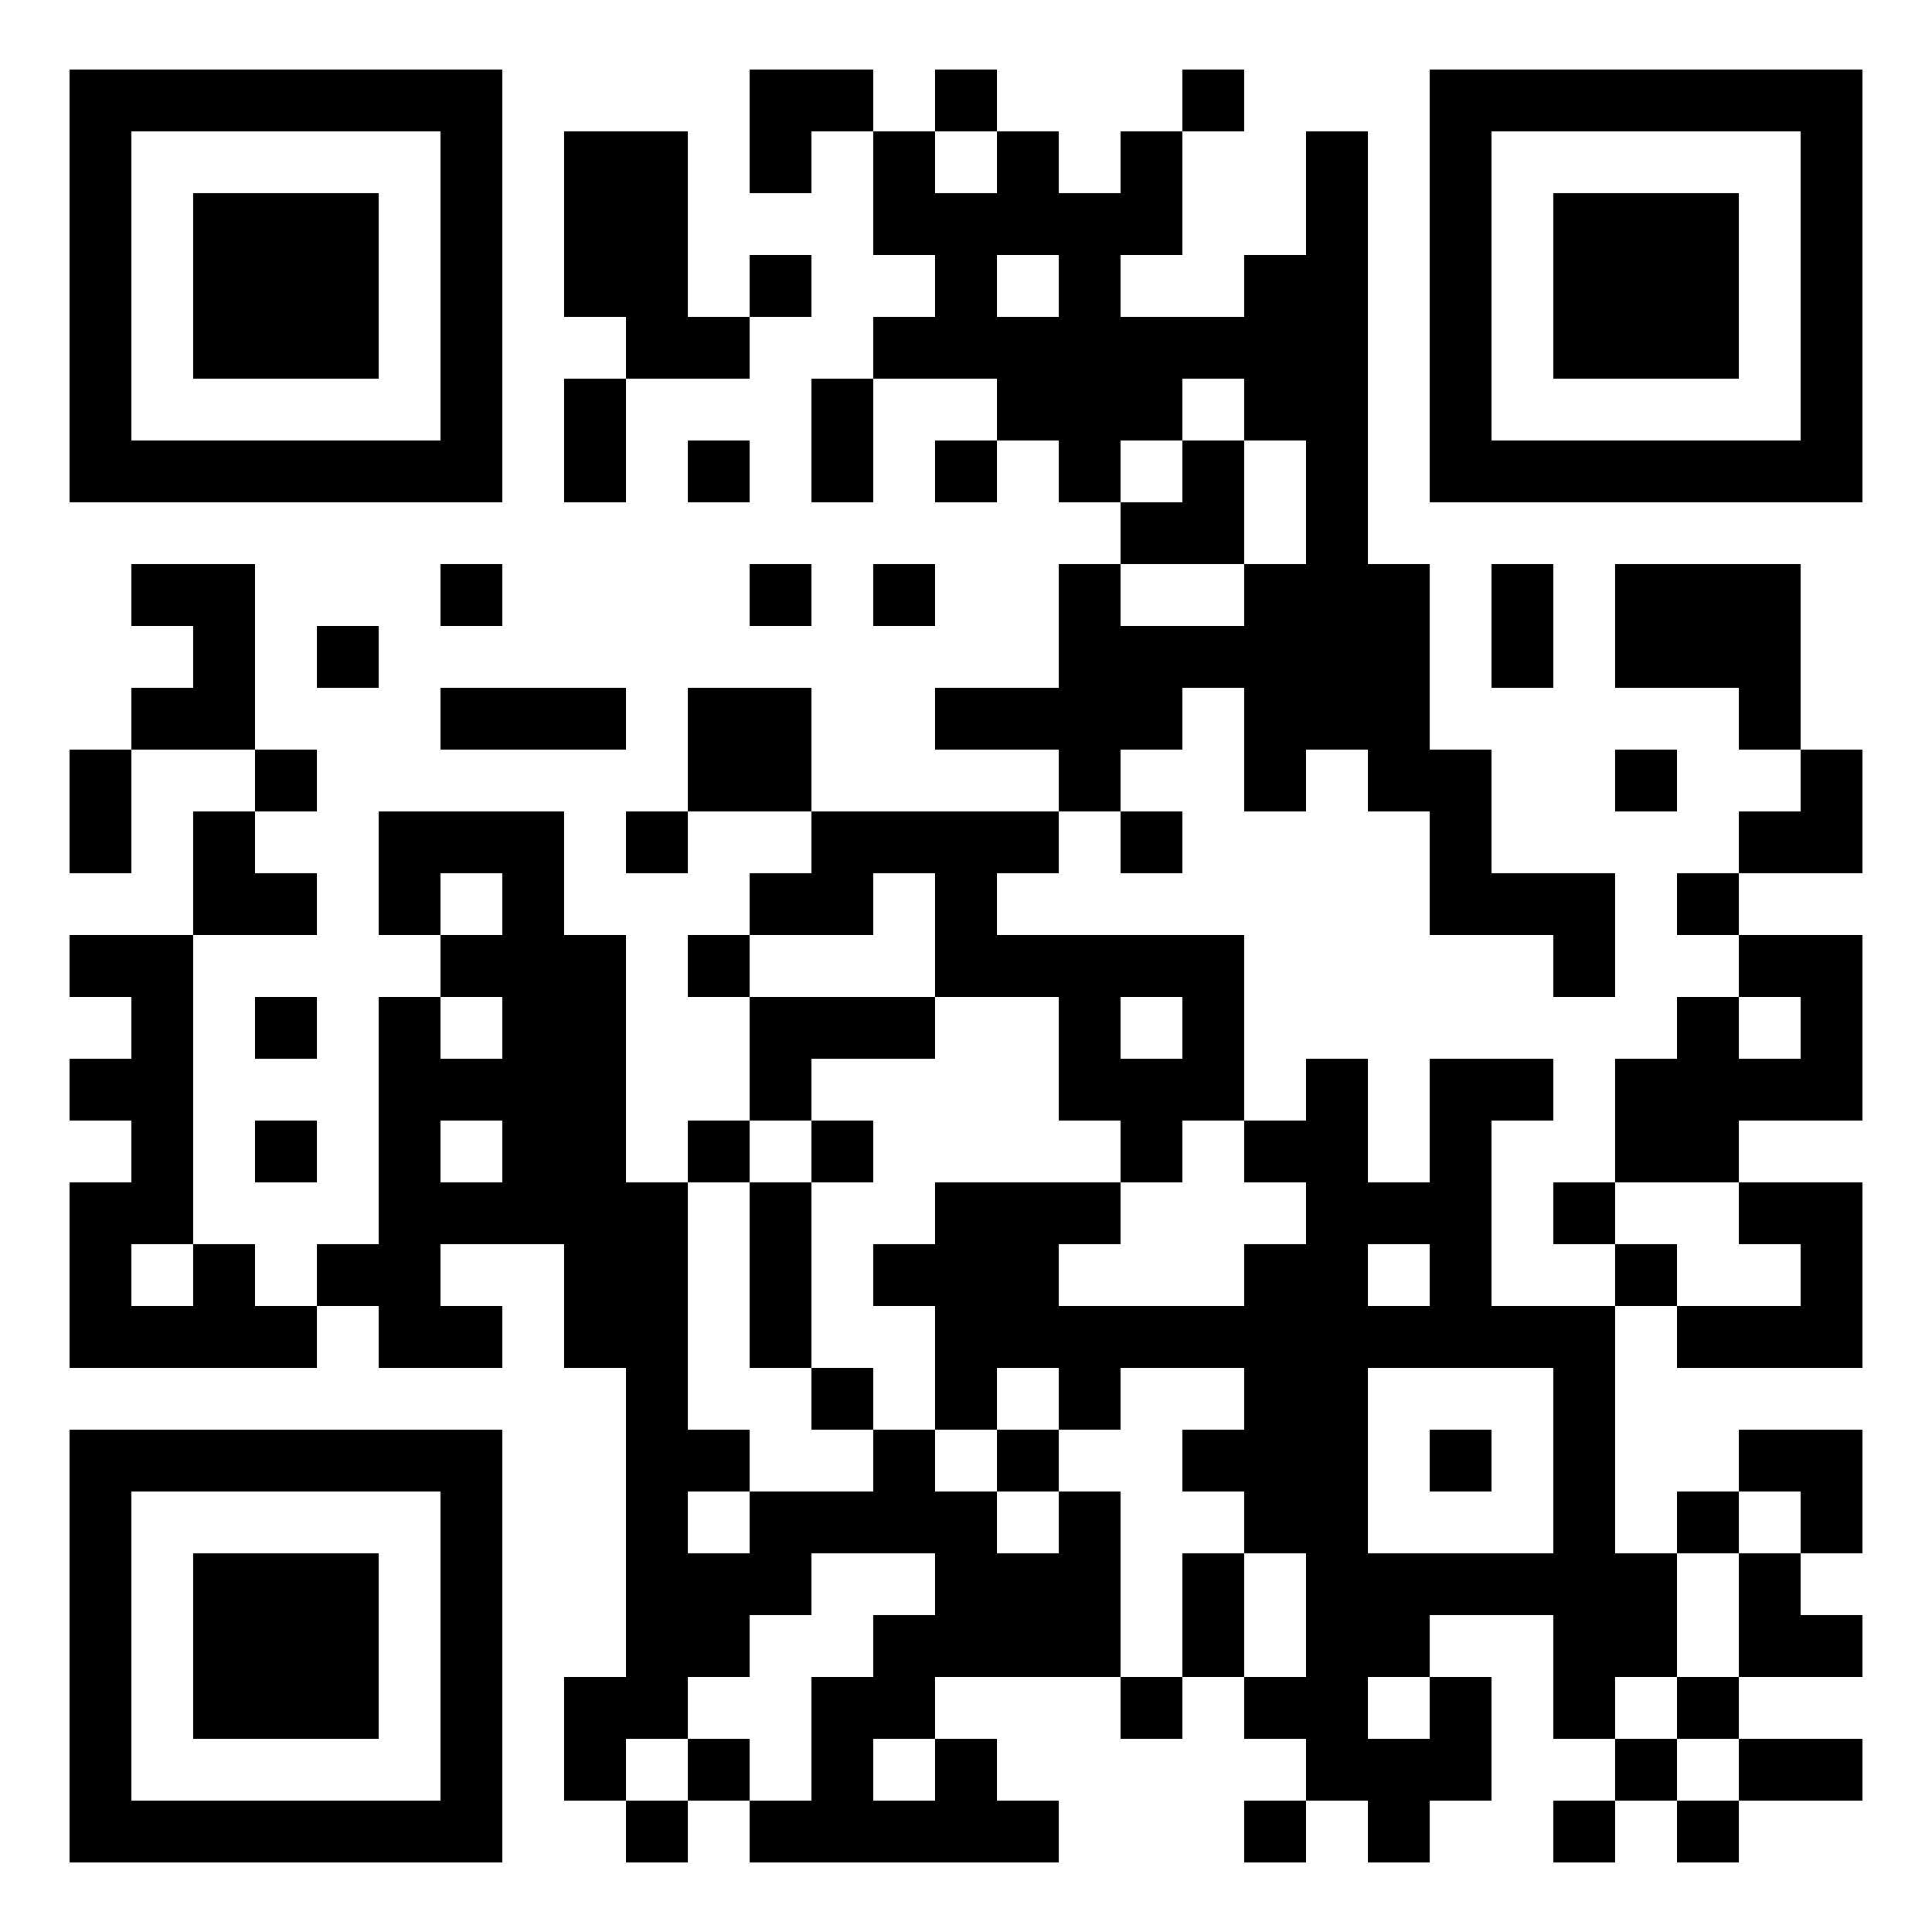 <?xml version="1.0" standalone="no"?>
<svg xmlns="http://www.w3.org/2000/svg" width="500" height="500"><rect width="100%" height="100%" fill="#808080" stroke="none"/><defs><clipPath id="clip-path-dot-color"><rect x="18" y="194" width="16" height="16" transform="rotate(0,26,202)"/><rect x="18" y="210" width="16" height="16" transform="rotate(0,26,218)"/><rect x="18" y="242" width="16" height="16" transform="rotate(0,26,250)"/><rect x="18" y="274" width="16" height="16" transform="rotate(0,26,282)"/><rect x="18" y="306" width="16" height="16" transform="rotate(0,26,314)"/><rect x="18" y="322" width="16" height="16" transform="rotate(0,26,330)"/><rect x="18" y="338" width="16" height="16" transform="rotate(0,26,346)"/><rect x="34" y="146" width="16" height="16" transform="rotate(0,42,154)"/><rect x="34" y="178" width="16" height="16" transform="rotate(0,42,186)"/><rect x="34" y="242" width="16" height="16" transform="rotate(0,42,250)"/><rect x="34" y="258" width="16" height="16" transform="rotate(0,42,266)"/><rect x="34" y="274" width="16" height="16" transform="rotate(0,42,282)"/><rect x="34" y="290" width="16" height="16" transform="rotate(0,42,298)"/><rect x="34" y="306" width="16" height="16" transform="rotate(0,42,314)"/><rect x="34" y="338" width="16" height="16" transform="rotate(0,42,346)"/><rect x="50" y="146" width="16" height="16" transform="rotate(0,58,154)"/><rect x="50" y="162" width="16" height="16" transform="rotate(0,58,170)"/><rect x="50" y="178" width="16" height="16" transform="rotate(0,58,186)"/><rect x="50" y="210" width="16" height="16" transform="rotate(0,58,218)"/><rect x="50" y="226" width="16" height="16" transform="rotate(0,58,234)"/><rect x="50" y="322" width="16" height="16" transform="rotate(0,58,330)"/><rect x="50" y="338" width="16" height="16" transform="rotate(0,58,346)"/><rect x="66" y="194" width="16" height="16" transform="rotate(0,74,202)"/><rect x="66" y="226" width="16" height="16" transform="rotate(0,74,234)"/><rect x="66" y="258" width="16" height="16" transform="rotate(0,74,266)"/><rect x="66" y="290" width="16" height="16" transform="rotate(0,74,298)"/><rect x="66" y="338" width="16" height="16" transform="rotate(0,74,346)"/><rect x="82" y="162" width="16" height="16" transform="rotate(0,90,170)"/><rect x="82" y="322" width="16" height="16" transform="rotate(0,90,330)"/><rect x="98" y="210" width="16" height="16" transform="rotate(0,106,218)"/><rect x="98" y="226" width="16" height="16" transform="rotate(0,106,234)"/><rect x="98" y="258" width="16" height="16" transform="rotate(0,106,266)"/><rect x="98" y="274" width="16" height="16" transform="rotate(0,106,282)"/><rect x="98" y="290" width="16" height="16" transform="rotate(0,106,298)"/><rect x="98" y="306" width="16" height="16" transform="rotate(0,106,314)"/><rect x="98" y="322" width="16" height="16" transform="rotate(0,106,330)"/><rect x="98" y="338" width="16" height="16" transform="rotate(0,106,346)"/><rect x="114" y="146" width="16" height="16" transform="rotate(0,122,154)"/><rect x="114" y="178" width="16" height="16" transform="rotate(0,122,186)"/><rect x="114" y="210" width="16" height="16" transform="rotate(0,122,218)"/><rect x="114" y="242" width="16" height="16" transform="rotate(0,122,250)"/><rect x="114" y="274" width="16" height="16" transform="rotate(0,122,282)"/><rect x="114" y="306" width="16" height="16" transform="rotate(0,122,314)"/><rect x="114" y="338" width="16" height="16" transform="rotate(0,122,346)"/><rect x="130" y="178" width="16" height="16" transform="rotate(0,138,186)"/><rect x="130" y="210" width="16" height="16" transform="rotate(0,138,218)"/><rect x="130" y="226" width="16" height="16" transform="rotate(0,138,234)"/><rect x="130" y="242" width="16" height="16" transform="rotate(0,138,250)"/><rect x="130" y="258" width="16" height="16" transform="rotate(0,138,266)"/><rect x="130" y="274" width="16" height="16" transform="rotate(0,138,282)"/><rect x="130" y="290" width="16" height="16" transform="rotate(0,138,298)"/><rect x="130" y="306" width="16" height="16" transform="rotate(0,138,314)"/><rect x="146" y="34" width="16" height="16" transform="rotate(0,154,42)"/><rect x="146" y="50" width="16" height="16" transform="rotate(0,154,58)"/><rect x="146" y="66" width="16" height="16" transform="rotate(0,154,74)"/><rect x="146" y="98" width="16" height="16" transform="rotate(0,154,106)"/><rect x="146" y="114" width="16" height="16" transform="rotate(0,154,122)"/><rect x="146" y="178" width="16" height="16" transform="rotate(0,154,186)"/><rect x="146" y="242" width="16" height="16" transform="rotate(0,154,250)"/><rect x="146" y="258" width="16" height="16" transform="rotate(0,154,266)"/><rect x="146" y="274" width="16" height="16" transform="rotate(0,154,282)"/><rect x="146" y="290" width="16" height="16" transform="rotate(0,154,298)"/><rect x="146" y="306" width="16" height="16" transform="rotate(0,154,314)"/><rect x="146" y="322" width="16" height="16" transform="rotate(0,154,330)"/><rect x="146" y="338" width="16" height="16" transform="rotate(0,154,346)"/><rect x="146" y="434" width="16" height="16" transform="rotate(0,154,442)"/><rect x="146" y="450" width="16" height="16" transform="rotate(0,154,458)"/><rect x="162" y="34" width="16" height="16" transform="rotate(0,170,42)"/><rect x="162" y="50" width="16" height="16" transform="rotate(0,170,58)"/><rect x="162" y="66" width="16" height="16" transform="rotate(0,170,74)"/><rect x="162" y="82" width="16" height="16" transform="rotate(0,170,90)"/><rect x="162" y="210" width="16" height="16" transform="rotate(0,170,218)"/><rect x="162" y="306" width="16" height="16" transform="rotate(0,170,314)"/><rect x="162" y="322" width="16" height="16" transform="rotate(0,170,330)"/><rect x="162" y="338" width="16" height="16" transform="rotate(0,170,346)"/><rect x="162" y="354" width="16" height="16" transform="rotate(0,170,362)"/><rect x="162" y="370" width="16" height="16" transform="rotate(0,170,378)"/><rect x="162" y="386" width="16" height="16" transform="rotate(0,170,394)"/><rect x="162" y="402" width="16" height="16" transform="rotate(0,170,410)"/><rect x="162" y="418" width="16" height="16" transform="rotate(0,170,426)"/><rect x="162" y="434" width="16" height="16" transform="rotate(0,170,442)"/><rect x="162" y="466" width="16" height="16" transform="rotate(0,170,474)"/><rect x="178" y="82" width="16" height="16" transform="rotate(0,186,90)"/><rect x="178" y="114" width="16" height="16" transform="rotate(0,186,122)"/><rect x="178" y="178" width="16" height="16" transform="rotate(0,186,186)"/><rect x="178" y="194" width="16" height="16" transform="rotate(0,186,202)"/><rect x="178" y="242" width="16" height="16" transform="rotate(0,186,250)"/><rect x="178" y="290" width="16" height="16" transform="rotate(0,186,298)"/><rect x="178" y="370" width="16" height="16" transform="rotate(0,186,378)"/><rect x="178" y="402" width="16" height="16" transform="rotate(0,186,410)"/><rect x="178" y="418" width="16" height="16" transform="rotate(0,186,426)"/><rect x="178" y="450" width="16" height="16" transform="rotate(0,186,458)"/><rect x="194" y="18" width="16" height="16" transform="rotate(0,202,26)"/><rect x="194" y="34" width="16" height="16" transform="rotate(0,202,42)"/><rect x="194" y="66" width="16" height="16" transform="rotate(0,202,74)"/><rect x="194" y="146" width="16" height="16" transform="rotate(0,202,154)"/><rect x="194" y="178" width="16" height="16" transform="rotate(0,202,186)"/><rect x="194" y="194" width="16" height="16" transform="rotate(0,202,202)"/><rect x="194" y="226" width="16" height="16" transform="rotate(0,202,234)"/><rect x="194" y="258" width="16" height="16" transform="rotate(0,202,266)"/><rect x="194" y="274" width="16" height="16" transform="rotate(0,202,282)"/><rect x="194" y="306" width="16" height="16" transform="rotate(0,202,314)"/><rect x="194" y="322" width="16" height="16" transform="rotate(0,202,330)"/><rect x="194" y="338" width="16" height="16" transform="rotate(0,202,346)"/><rect x="194" y="386" width="16" height="16" transform="rotate(0,202,394)"/><rect x="194" y="402" width="16" height="16" transform="rotate(0,202,410)"/><rect x="194" y="466" width="16" height="16" transform="rotate(0,202,474)"/><rect x="210" y="18" width="16" height="16" transform="rotate(0,218,26)"/><rect x="210" y="98" width="16" height="16" transform="rotate(0,218,106)"/><rect x="210" y="114" width="16" height="16" transform="rotate(0,218,122)"/><rect x="210" y="210" width="16" height="16" transform="rotate(0,218,218)"/><rect x="210" y="226" width="16" height="16" transform="rotate(0,218,234)"/><rect x="210" y="258" width="16" height="16" transform="rotate(0,218,266)"/><rect x="210" y="290" width="16" height="16" transform="rotate(0,218,298)"/><rect x="210" y="354" width="16" height="16" transform="rotate(0,218,362)"/><rect x="210" y="386" width="16" height="16" transform="rotate(0,218,394)"/><rect x="210" y="434" width="16" height="16" transform="rotate(0,218,442)"/><rect x="210" y="450" width="16" height="16" transform="rotate(0,218,458)"/><rect x="210" y="466" width="16" height="16" transform="rotate(0,218,474)"/><rect x="226" y="34" width="16" height="16" transform="rotate(0,234,42)"/><rect x="226" y="50" width="16" height="16" transform="rotate(0,234,58)"/><rect x="226" y="82" width="16" height="16" transform="rotate(0,234,90)"/><rect x="226" y="146" width="16" height="16" transform="rotate(0,234,154)"/><rect x="226" y="210" width="16" height="16" transform="rotate(0,234,218)"/><rect x="226" y="258" width="16" height="16" transform="rotate(0,234,266)"/><rect x="226" y="322" width="16" height="16" transform="rotate(0,234,330)"/><rect x="226" y="370" width="16" height="16" transform="rotate(0,234,378)"/><rect x="226" y="386" width="16" height="16" transform="rotate(0,234,394)"/><rect x="226" y="418" width="16" height="16" transform="rotate(0,234,426)"/><rect x="226" y="434" width="16" height="16" transform="rotate(0,234,442)"/><rect x="226" y="466" width="16" height="16" transform="rotate(0,234,474)"/><rect x="242" y="18" width="16" height="16" transform="rotate(0,250,26)"/><rect x="242" y="50" width="16" height="16" transform="rotate(0,250,58)"/><rect x="242" y="66" width="16" height="16" transform="rotate(0,250,74)"/><rect x="242" y="82" width="16" height="16" transform="rotate(0,250,90)"/><rect x="242" y="114" width="16" height="16" transform="rotate(0,250,122)"/><rect x="242" y="178" width="16" height="16" transform="rotate(0,250,186)"/><rect x="242" y="210" width="16" height="16" transform="rotate(0,250,218)"/><rect x="242" y="226" width="16" height="16" transform="rotate(0,250,234)"/><rect x="242" y="242" width="16" height="16" transform="rotate(0,250,250)"/><rect x="242" y="306" width="16" height="16" transform="rotate(0,250,314)"/><rect x="242" y="322" width="16" height="16" transform="rotate(0,250,330)"/><rect x="242" y="338" width="16" height="16" transform="rotate(0,250,346)"/><rect x="242" y="354" width="16" height="16" transform="rotate(0,250,362)"/><rect x="242" y="386" width="16" height="16" transform="rotate(0,250,394)"/><rect x="242" y="402" width="16" height="16" transform="rotate(0,250,410)"/><rect x="242" y="418" width="16" height="16" transform="rotate(0,250,426)"/><rect x="242" y="450" width="16" height="16" transform="rotate(0,250,458)"/><rect x="242" y="466" width="16" height="16" transform="rotate(0,250,474)"/><rect x="258" y="34" width="16" height="16" transform="rotate(0,266,42)"/><rect x="258" y="50" width="16" height="16" transform="rotate(0,266,58)"/><rect x="258" y="82" width="16" height="16" transform="rotate(0,266,90)"/><rect x="258" y="98" width="16" height="16" transform="rotate(0,266,106)"/><rect x="258" y="178" width="16" height="16" transform="rotate(0,266,186)"/><rect x="258" y="210" width="16" height="16" transform="rotate(0,266,218)"/><rect x="258" y="242" width="16" height="16" transform="rotate(0,266,250)"/><rect x="258" y="306" width="16" height="16" transform="rotate(0,266,314)"/><rect x="258" y="322" width="16" height="16" transform="rotate(0,266,330)"/><rect x="258" y="338" width="16" height="16" transform="rotate(0,266,346)"/><rect x="258" y="370" width="16" height="16" transform="rotate(0,266,378)"/><rect x="258" y="402" width="16" height="16" transform="rotate(0,266,410)"/><rect x="258" y="418" width="16" height="16" transform="rotate(0,266,426)"/><rect x="258" y="466" width="16" height="16" transform="rotate(0,266,474)"/><rect x="274" y="50" width="16" height="16" transform="rotate(0,282,58)"/><rect x="274" y="66" width="16" height="16" transform="rotate(0,282,74)"/><rect x="274" y="82" width="16" height="16" transform="rotate(0,282,90)"/><rect x="274" y="98" width="16" height="16" transform="rotate(0,282,106)"/><rect x="274" y="114" width="16" height="16" transform="rotate(0,282,122)"/><rect x="274" y="146" width="16" height="16" transform="rotate(0,282,154)"/><rect x="274" y="162" width="16" height="16" transform="rotate(0,282,170)"/><rect x="274" y="178" width="16" height="16" transform="rotate(0,282,186)"/><rect x="274" y="194" width="16" height="16" transform="rotate(0,282,202)"/><rect x="274" y="242" width="16" height="16" transform="rotate(0,282,250)"/><rect x="274" y="258" width="16" height="16" transform="rotate(0,282,266)"/><rect x="274" y="274" width="16" height="16" transform="rotate(0,282,282)"/><rect x="274" y="306" width="16" height="16" transform="rotate(0,282,314)"/><rect x="274" y="338" width="16" height="16" transform="rotate(0,282,346)"/><rect x="274" y="354" width="16" height="16" transform="rotate(0,282,362)"/><rect x="274" y="386" width="16" height="16" transform="rotate(0,282,394)"/><rect x="274" y="402" width="16" height="16" transform="rotate(0,282,410)"/><rect x="274" y="418" width="16" height="16" transform="rotate(0,282,426)"/><rect x="290" y="34" width="16" height="16" transform="rotate(0,298,42)"/><rect x="290" y="50" width="16" height="16" transform="rotate(0,298,58)"/><rect x="290" y="82" width="16" height="16" transform="rotate(0,298,90)"/><rect x="290" y="98" width="16" height="16" transform="rotate(0,298,106)"/><rect x="290" y="130" width="16" height="16" transform="rotate(0,298,138)"/><rect x="290" y="162" width="16" height="16" transform="rotate(0,298,170)"/><rect x="290" y="178" width="16" height="16" transform="rotate(0,298,186)"/><rect x="290" y="210" width="16" height="16" transform="rotate(0,298,218)"/><rect x="290" y="242" width="16" height="16" transform="rotate(0,298,250)"/><rect x="290" y="274" width="16" height="16" transform="rotate(0,298,282)"/><rect x="290" y="290" width="16" height="16" transform="rotate(0,298,298)"/><rect x="290" y="338" width="16" height="16" transform="rotate(0,298,346)"/><rect x="290" y="434" width="16" height="16" transform="rotate(0,298,442)"/><rect x="306" y="18" width="16" height="16" transform="rotate(0,314,26)"/><rect x="306" y="82" width="16" height="16" transform="rotate(0,314,90)"/><rect x="306" y="114" width="16" height="16" transform="rotate(0,314,122)"/><rect x="306" y="130" width="16" height="16" transform="rotate(0,314,138)"/><rect x="306" y="162" width="16" height="16" transform="rotate(0,314,170)"/><rect x="306" y="242" width="16" height="16" transform="rotate(0,314,250)"/><rect x="306" y="258" width="16" height="16" transform="rotate(0,314,266)"/><rect x="306" y="274" width="16" height="16" transform="rotate(0,314,282)"/><rect x="306" y="338" width="16" height="16" transform="rotate(0,314,346)"/><rect x="306" y="370" width="16" height="16" transform="rotate(0,314,378)"/><rect x="306" y="402" width="16" height="16" transform="rotate(0,314,410)"/><rect x="306" y="418" width="16" height="16" transform="rotate(0,314,426)"/><rect x="322" y="66" width="16" height="16" transform="rotate(0,330,74)"/><rect x="322" y="82" width="16" height="16" transform="rotate(0,330,90)"/><rect x="322" y="98" width="16" height="16" transform="rotate(0,330,106)"/><rect x="322" y="146" width="16" height="16" transform="rotate(0,330,154)"/><rect x="322" y="162" width="16" height="16" transform="rotate(0,330,170)"/><rect x="322" y="178" width="16" height="16" transform="rotate(0,330,186)"/><rect x="322" y="194" width="16" height="16" transform="rotate(0,330,202)"/><rect x="322" y="290" width="16" height="16" transform="rotate(0,330,298)"/><rect x="322" y="322" width="16" height="16" transform="rotate(0,330,330)"/><rect x="322" y="338" width="16" height="16" transform="rotate(0,330,346)"/><rect x="322" y="354" width="16" height="16" transform="rotate(0,330,362)"/><rect x="322" y="370" width="16" height="16" transform="rotate(0,330,378)"/><rect x="322" y="386" width="16" height="16" transform="rotate(0,330,394)"/><rect x="322" y="434" width="16" height="16" transform="rotate(0,330,442)"/><rect x="322" y="466" width="16" height="16" transform="rotate(0,330,474)"/><rect x="338" y="34" width="16" height="16" transform="rotate(0,346,42)"/><rect x="338" y="50" width="16" height="16" transform="rotate(0,346,58)"/><rect x="338" y="66" width="16" height="16" transform="rotate(0,346,74)"/><rect x="338" y="82" width="16" height="16" transform="rotate(0,346,90)"/><rect x="338" y="98" width="16" height="16" transform="rotate(0,346,106)"/><rect x="338" y="114" width="16" height="16" transform="rotate(0,346,122)"/><rect x="338" y="130" width="16" height="16" transform="rotate(0,346,138)"/><rect x="338" y="146" width="16" height="16" transform="rotate(0,346,154)"/><rect x="338" y="162" width="16" height="16" transform="rotate(0,346,170)"/><rect x="338" y="178" width="16" height="16" transform="rotate(0,346,186)"/><rect x="338" y="274" width="16" height="16" transform="rotate(0,346,282)"/><rect x="338" y="290" width="16" height="16" transform="rotate(0,346,298)"/><rect x="338" y="306" width="16" height="16" transform="rotate(0,346,314)"/><rect x="338" y="322" width="16" height="16" transform="rotate(0,346,330)"/><rect x="338" y="338" width="16" height="16" transform="rotate(0,346,346)"/><rect x="338" y="354" width="16" height="16" transform="rotate(0,346,362)"/><rect x="338" y="370" width="16" height="16" transform="rotate(0,346,378)"/><rect x="338" y="386" width="16" height="16" transform="rotate(0,346,394)"/><rect x="338" y="402" width="16" height="16" transform="rotate(0,346,410)"/><rect x="338" y="418" width="16" height="16" transform="rotate(0,346,426)"/><rect x="338" y="434" width="16" height="16" transform="rotate(0,346,442)"/><rect x="338" y="450" width="16" height="16" transform="rotate(0,346,458)"/><rect x="354" y="146" width="16" height="16" transform="rotate(0,362,154)"/><rect x="354" y="162" width="16" height="16" transform="rotate(0,362,170)"/><rect x="354" y="178" width="16" height="16" transform="rotate(0,362,186)"/><rect x="354" y="194" width="16" height="16" transform="rotate(0,362,202)"/><rect x="354" y="306" width="16" height="16" transform="rotate(0,362,314)"/><rect x="354" y="338" width="16" height="16" transform="rotate(0,362,346)"/><rect x="354" y="402" width="16" height="16" transform="rotate(0,362,410)"/><rect x="354" y="418" width="16" height="16" transform="rotate(0,362,426)"/><rect x="354" y="450" width="16" height="16" transform="rotate(0,362,458)"/><rect x="354" y="466" width="16" height="16" transform="rotate(0,362,474)"/><rect x="370" y="194" width="16" height="16" transform="rotate(0,378,202)"/><rect x="370" y="210" width="16" height="16" transform="rotate(0,378,218)"/><rect x="370" y="226" width="16" height="16" transform="rotate(0,378,234)"/><rect x="370" y="274" width="16" height="16" transform="rotate(0,378,282)"/><rect x="370" y="290" width="16" height="16" transform="rotate(0,378,298)"/><rect x="370" y="306" width="16" height="16" transform="rotate(0,378,314)"/><rect x="370" y="322" width="16" height="16" transform="rotate(0,378,330)"/><rect x="370" y="338" width="16" height="16" transform="rotate(0,378,346)"/><rect x="370" y="370" width="16" height="16" transform="rotate(0,378,378)"/><rect x="370" y="402" width="16" height="16" transform="rotate(0,378,410)"/><rect x="370" y="434" width="16" height="16" transform="rotate(0,378,442)"/><rect x="370" y="450" width="16" height="16" transform="rotate(0,378,458)"/><rect x="386" y="146" width="16" height="16" transform="rotate(0,394,154)"/><rect x="386" y="162" width="16" height="16" transform="rotate(0,394,170)"/><rect x="386" y="226" width="16" height="16" transform="rotate(0,394,234)"/><rect x="386" y="274" width="16" height="16" transform="rotate(0,394,282)"/><rect x="386" y="338" width="16" height="16" transform="rotate(0,394,346)"/><rect x="386" y="402" width="16" height="16" transform="rotate(0,394,410)"/><rect x="402" y="226" width="16" height="16" transform="rotate(0,410,234)"/><rect x="402" y="242" width="16" height="16" transform="rotate(0,410,250)"/><rect x="402" y="306" width="16" height="16" transform="rotate(0,410,314)"/><rect x="402" y="338" width="16" height="16" transform="rotate(0,410,346)"/><rect x="402" y="354" width="16" height="16" transform="rotate(0,410,362)"/><rect x="402" y="370" width="16" height="16" transform="rotate(0,410,378)"/><rect x="402" y="386" width="16" height="16" transform="rotate(0,410,394)"/><rect x="402" y="402" width="16" height="16" transform="rotate(0,410,410)"/><rect x="402" y="418" width="16" height="16" transform="rotate(0,410,426)"/><rect x="402" y="434" width="16" height="16" transform="rotate(0,410,442)"/><rect x="402" y="466" width="16" height="16" transform="rotate(0,410,474)"/><rect x="418" y="146" width="16" height="16" transform="rotate(0,426,154)"/><rect x="418" y="162" width="16" height="16" transform="rotate(0,426,170)"/><rect x="418" y="194" width="16" height="16" transform="rotate(0,426,202)"/><rect x="418" y="274" width="16" height="16" transform="rotate(0,426,282)"/><rect x="418" y="290" width="16" height="16" transform="rotate(0,426,298)"/><rect x="418" y="322" width="16" height="16" transform="rotate(0,426,330)"/><rect x="418" y="402" width="16" height="16" transform="rotate(0,426,410)"/><rect x="418" y="418" width="16" height="16" transform="rotate(0,426,426)"/><rect x="418" y="450" width="16" height="16" transform="rotate(0,426,458)"/><rect x="434" y="146" width="16" height="16" transform="rotate(0,442,154)"/><rect x="434" y="162" width="16" height="16" transform="rotate(0,442,170)"/><rect x="434" y="226" width="16" height="16" transform="rotate(0,442,234)"/><rect x="434" y="258" width="16" height="16" transform="rotate(0,442,266)"/><rect x="434" y="274" width="16" height="16" transform="rotate(0,442,282)"/><rect x="434" y="290" width="16" height="16" transform="rotate(0,442,298)"/><rect x="434" y="338" width="16" height="16" transform="rotate(0,442,346)"/><rect x="434" y="386" width="16" height="16" transform="rotate(0,442,394)"/><rect x="434" y="434" width="16" height="16" transform="rotate(0,442,442)"/><rect x="434" y="466" width="16" height="16" transform="rotate(0,442,474)"/><rect x="450" y="146" width="16" height="16" transform="rotate(0,458,154)"/><rect x="450" y="162" width="16" height="16" transform="rotate(0,458,170)"/><rect x="450" y="178" width="16" height="16" transform="rotate(0,458,186)"/><rect x="450" y="210" width="16" height="16" transform="rotate(0,458,218)"/><rect x="450" y="242" width="16" height="16" transform="rotate(0,458,250)"/><rect x="450" y="274" width="16" height="16" transform="rotate(0,458,282)"/><rect x="450" y="306" width="16" height="16" transform="rotate(0,458,314)"/><rect x="450" y="338" width="16" height="16" transform="rotate(0,458,346)"/><rect x="450" y="370" width="16" height="16" transform="rotate(0,458,378)"/><rect x="450" y="402" width="16" height="16" transform="rotate(0,458,410)"/><rect x="450" y="418" width="16" height="16" transform="rotate(0,458,426)"/><rect x="450" y="450" width="16" height="16" transform="rotate(0,458,458)"/><rect x="466" y="194" width="16" height="16" transform="rotate(0,474,202)"/><rect x="466" y="210" width="16" height="16" transform="rotate(0,474,218)"/><rect x="466" y="242" width="16" height="16" transform="rotate(0,474,250)"/><rect x="466" y="258" width="16" height="16" transform="rotate(0,474,266)"/><rect x="466" y="274" width="16" height="16" transform="rotate(0,474,282)"/><rect x="466" y="306" width="16" height="16" transform="rotate(0,474,314)"/><rect x="466" y="322" width="16" height="16" transform="rotate(0,474,330)"/><rect x="466" y="338" width="16" height="16" transform="rotate(0,474,346)"/><rect x="466" y="370" width="16" height="16" transform="rotate(0,474,378)"/><rect x="466" y="386" width="16" height="16" transform="rotate(0,474,394)"/><rect x="466" y="418" width="16" height="16" transform="rotate(0,474,426)"/><rect x="466" y="450" width="16" height="16" transform="rotate(0,474,458)"/></clipPath><clipPath id="clip-path-corners-square-color-0-0"><path clip-rule="evenodd" d="M 18 18v 112h 112v -112zM 34 34h 80v 80h -80z" transform="rotate(0,74,74)"/></clipPath><clipPath id="clip-path-corners-dot-color-0-0"><rect x="50" y="50" width="48" height="48" transform="rotate(0,74,74)"/></clipPath><clipPath id="clip-path-corners-square-color-1-0"><path clip-rule="evenodd" d="M 370 18v 112h 112v -112zM 386 34h 80v 80h -80z" transform="rotate(90,426,74)"/></clipPath><clipPath id="clip-path-corners-dot-color-1-0"><rect x="402" y="50" width="48" height="48" transform="rotate(90,426,74)"/></clipPath><clipPath id="clip-path-corners-square-color-0-1"><path clip-rule="evenodd" d="M 18 370v 112h 112v -112zM 34 386h 80v 80h -80z" transform="rotate(-90,74,426)"/></clipPath><clipPath id="clip-path-corners-dot-color-0-1"><rect x="50" y="402" width="48" height="48" transform="rotate(-90,74,426)"/></clipPath></defs><rect x="0" y="0" height="500" width="500" clip-path="url('#clip-path-background-color')" fill="#fff"/><rect x="0" y="0" height="500" width="500" clip-path="url('#clip-path-dot-color')" fill="#000000"/><rect x="18" y="18" height="112" width="112" clip-path="url('#clip-path-corners-square-color-0-0')" fill="#000000"/><rect x="50" y="50" height="48" width="48" clip-path="url('#clip-path-corners-dot-color-0-0')" fill="#000000"/><rect x="370" y="18" height="112" width="112" clip-path="url('#clip-path-corners-square-color-1-0')" fill="#000000"/><rect x="402" y="50" height="48" width="48" clip-path="url('#clip-path-corners-dot-color-1-0')" fill="#000000"/><rect x="18" y="370" height="112" width="112" clip-path="url('#clip-path-corners-square-color-0-1')" fill="#000000"/><rect x="50" y="402" height="48" width="48" clip-path="url('#clip-path-corners-dot-color-0-1')" fill="#000000"/></svg>